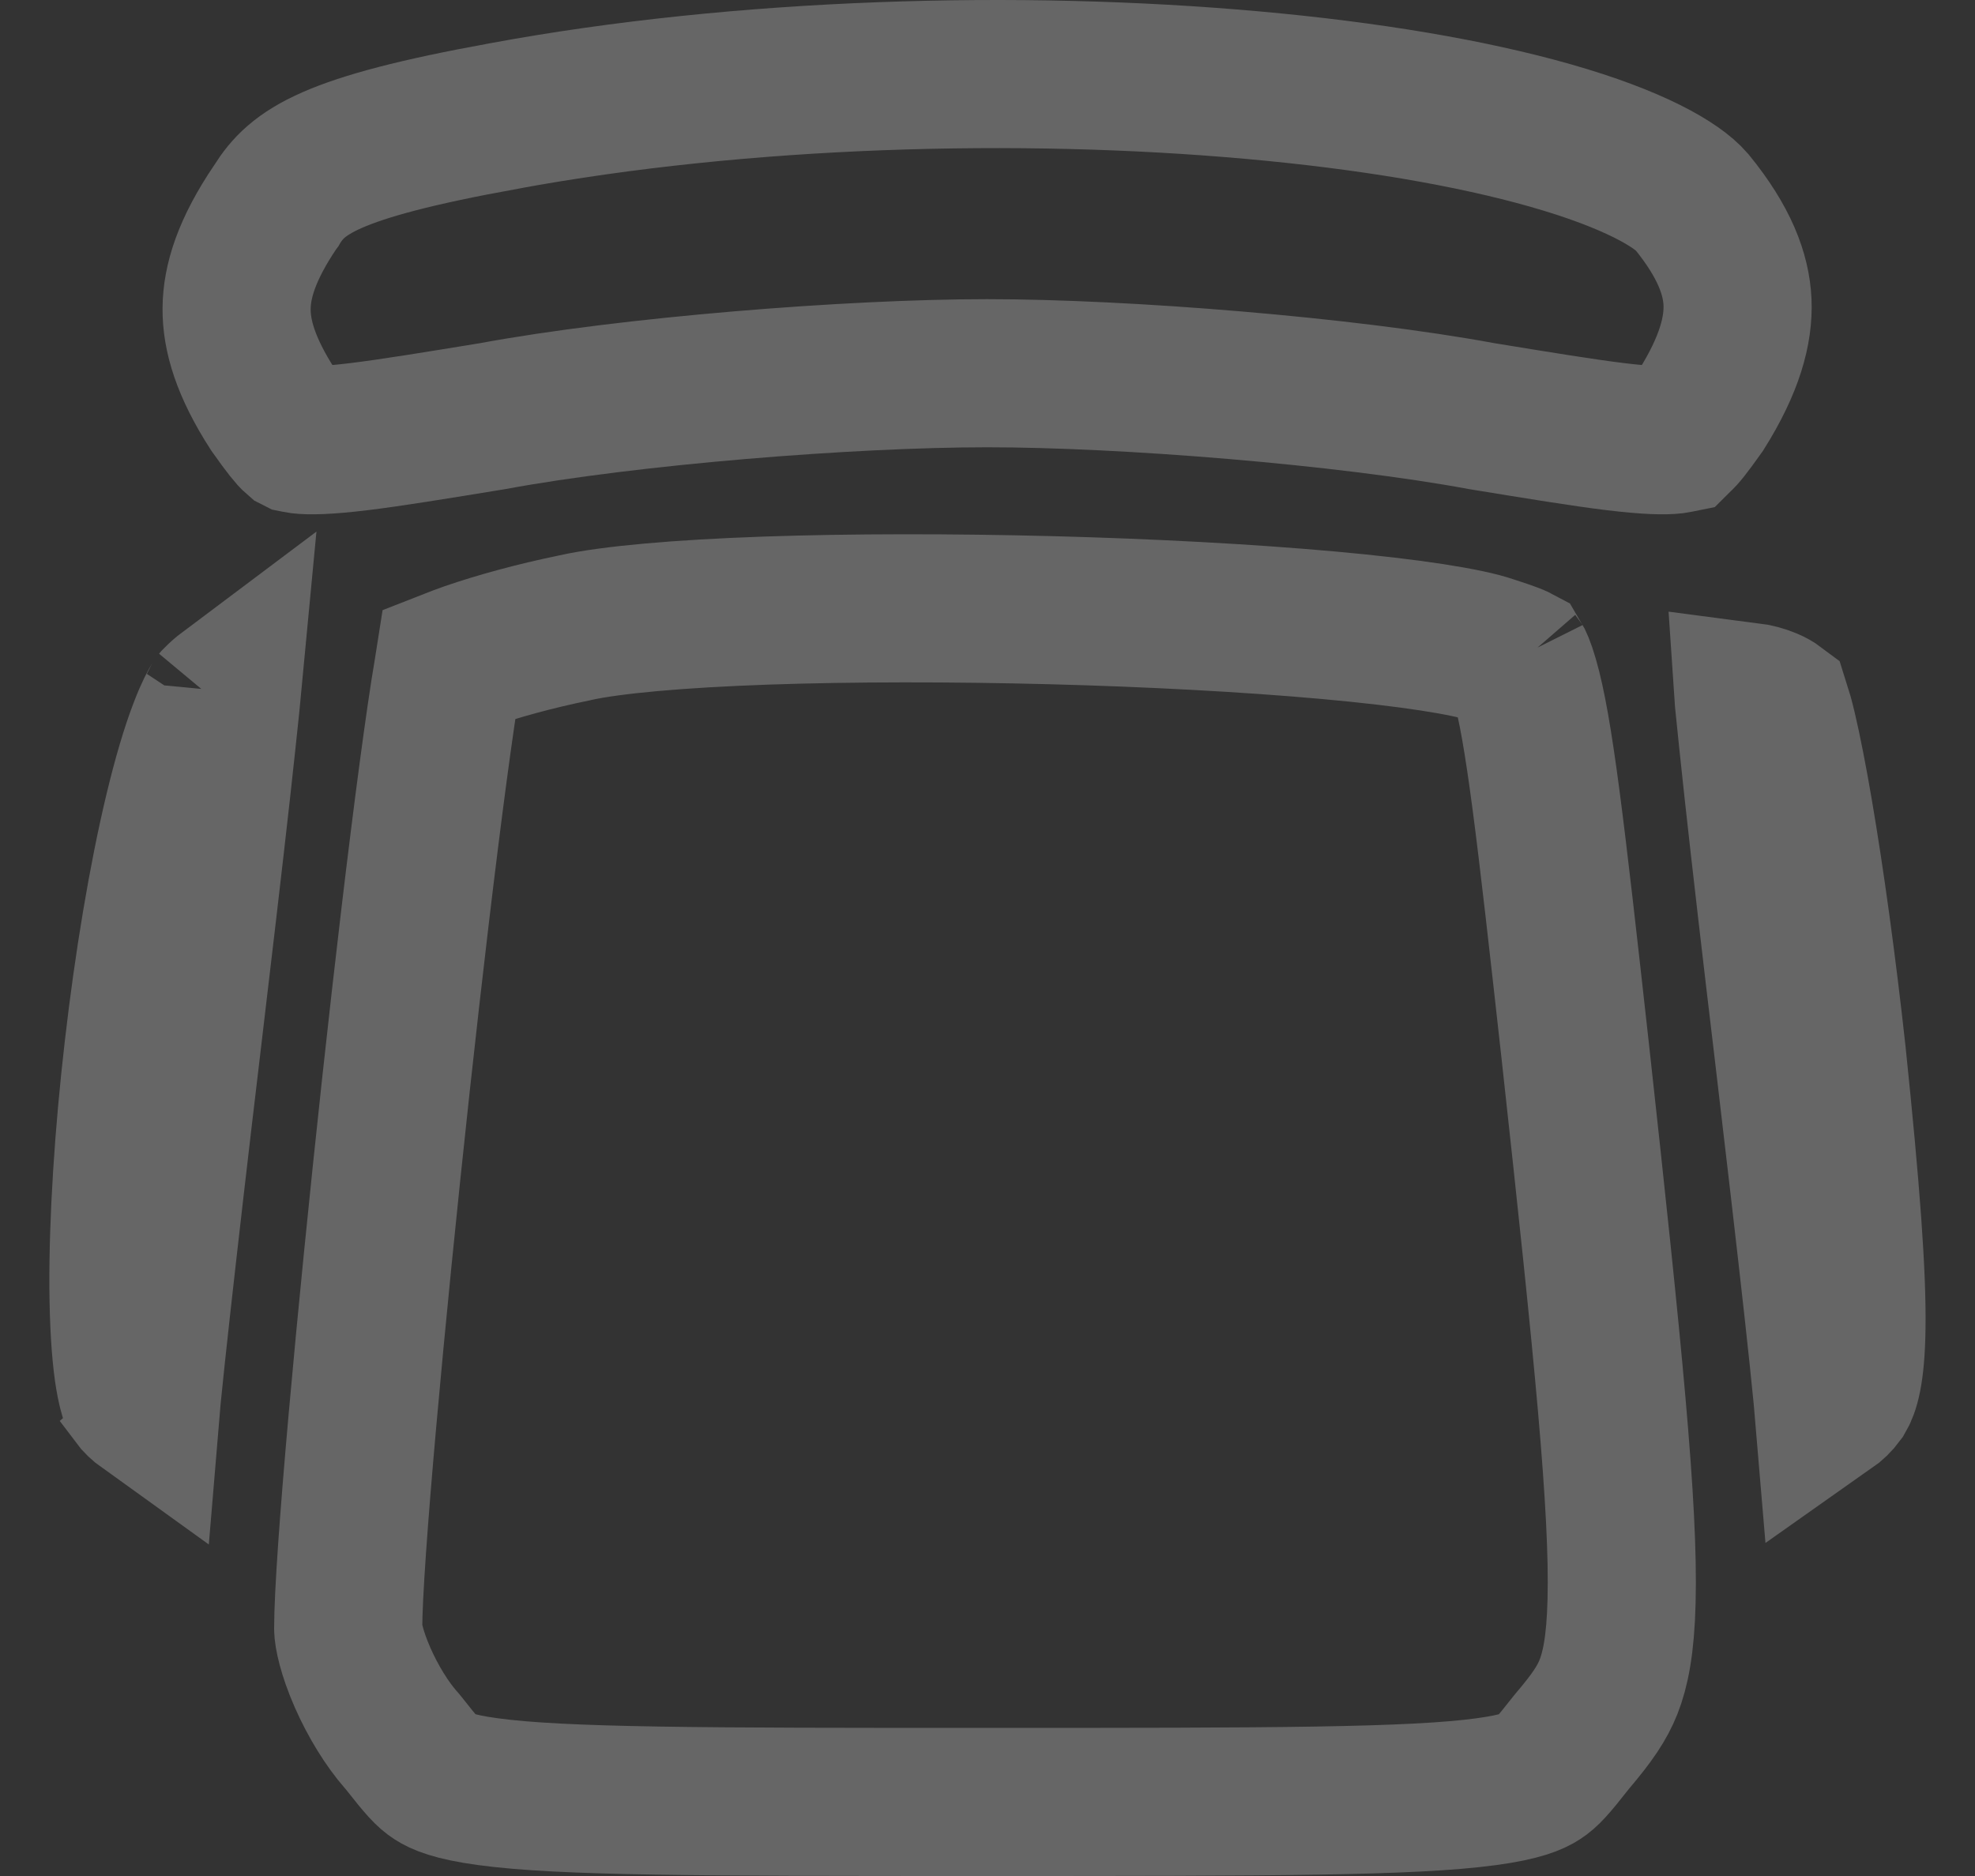 <svg fill="none" height="19" viewBox="0 0 20 19" width="20" xmlns="http://www.w3.org/2000/svg">
    <rect x="0" y="0" width="20" height="19" fill="#333333" stroke="none"/>
    <g id="Group 2225">
        <path d="M5.107 1.174L5.104 1.175C3.323 1.496 3.012 1.744 2.802 2.075L2.797 2.084L2.791 2.092C2.497 2.526 2.398 2.851 2.396 3.125C2.394 3.396 2.486 3.717 2.762 4.145C2.904 4.345 2.957 4.409 2.994 4.441C2.996 4.442 2.997 4.444 2.999 4.445C3.004 4.446 3.017 4.45 3.041 4.453C3.132 4.464 3.301 4.463 3.638 4.422C3.965 4.382 4.393 4.312 4.987 4.215C6.368 3.959 8.604 3.78 9.997 3.78C11.39 3.78 13.626 3.959 15.007 4.215C15.601 4.312 16.029 4.382 16.356 4.422C16.693 4.463 16.861 4.464 16.953 4.453C16.977 4.45 16.99 4.446 16.995 4.445C16.996 4.444 16.998 4.442 17 4.441C17.037 4.409 17.089 4.346 17.229 4.149C17.517 3.69 17.607 3.344 17.595 3.059C17.582 2.778 17.464 2.452 17.132 2.045C16.983 1.871 16.544 1.612 15.7 1.372C14.896 1.143 13.857 0.967 12.681 0.862C10.328 0.651 7.516 0.729 5.107 1.174Z"
              id="Vector"
              stroke="white" stroke-opacity="0.25" stroke-width="1.5"/>
        <path d="M5.826 6.357L5.826 6.357L5.814 6.36C5.412 6.442 5.032 6.548 4.748 6.646C4.672 6.673 4.606 6.698 4.55 6.72C4.546 6.746 4.541 6.774 4.535 6.804C4.493 7.051 4.442 7.402 4.385 7.829C4.271 8.682 4.137 9.816 4.009 10.991C3.751 13.364 3.526 15.822 3.526 16.494C3.526 16.556 3.56 16.736 3.672 16.991C3.778 17.232 3.92 17.462 4.061 17.622L4.075 17.638L4.088 17.654C4.274 17.891 4.333 17.954 4.403 17.999C4.461 18.037 4.586 18.098 4.942 18.146C5.693 18.248 7.073 18.25 9.997 18.25C12.921 18.25 14.301 18.248 15.052 18.146C15.408 18.098 15.533 18.037 15.591 17.999C15.661 17.954 15.72 17.891 15.906 17.654L15.914 17.644L15.923 17.633C16.124 17.396 16.223 17.25 16.289 17.084C16.356 16.914 16.41 16.668 16.421 16.215C16.445 15.277 16.288 13.709 15.952 10.648C15.702 8.396 15.586 7.385 15.439 6.879C15.403 6.753 15.374 6.696 15.362 6.676C15.347 6.668 15.291 6.644 15.108 6.585L15.108 6.585L15.096 6.581C14.863 6.5 14.292 6.408 13.448 6.332C12.636 6.259 11.65 6.206 10.645 6.18C9.641 6.154 8.627 6.154 7.759 6.184C6.874 6.215 6.193 6.276 5.826 6.357ZM15.355 6.666C15.355 6.666 15.356 6.668 15.359 6.671C15.356 6.667 15.355 6.666 15.355 6.666Z"
              id="Vector_2"
              stroke="white" stroke-opacity="0.25" stroke-width="1.5"/>
        <path d="M2.192 7.095L2.187 7.101L2.181 7.107C2.186 7.102 2.185 7.103 2.18 7.111C2.167 7.133 2.12 7.211 2.054 7.385C1.973 7.595 1.89 7.876 1.808 8.217C1.645 8.897 1.502 9.755 1.402 10.625C1.301 11.496 1.246 12.357 1.25 13.044C1.253 13.389 1.27 13.673 1.3 13.885C1.327 14.07 1.355 14.14 1.355 14.144C1.389 14.19 1.431 14.229 1.477 14.262C1.48 14.226 1.484 14.189 1.487 14.152C1.51 13.918 1.543 13.61 1.583 13.249C1.663 12.527 1.771 11.59 1.887 10.618C2.002 9.648 2.111 8.724 2.19 8.016C2.229 7.662 2.261 7.364 2.284 7.143C2.289 7.091 2.293 7.044 2.297 7.002C2.265 7.026 2.229 7.057 2.192 7.095ZM1.704 14.348C1.704 14.348 1.702 14.348 1.699 14.348L1.704 14.348Z"
              id="Vector_3"
              stroke="white" stroke-opacity="0.25" stroke-width="1.5"/>
        <path d="M17.904 7.107C17.845 7.082 17.776 7.064 17.706 7.055C17.707 7.07 17.709 7.085 17.71 7.101C17.733 7.33 17.765 7.635 17.804 7.996C17.883 8.716 17.991 9.649 18.107 10.618C18.222 11.59 18.331 12.527 18.411 13.249C18.451 13.61 18.483 13.918 18.506 14.152C18.51 14.189 18.514 14.226 18.517 14.262C18.564 14.229 18.607 14.188 18.642 14.14C18.681 14.074 18.743 13.928 18.749 13.441C18.756 12.908 18.696 12.076 18.551 10.68C18.452 9.775 18.331 8.9 18.215 8.221C18.157 7.881 18.101 7.598 18.052 7.389C18.027 7.284 18.005 7.206 17.988 7.153C17.988 7.153 17.988 7.153 17.988 7.153C17.972 7.141 17.945 7.124 17.904 7.107ZM18.29 14.348C18.29 14.348 18.291 14.348 18.294 14.348L18.29 14.348Z"
              id="Vector_4"
              stroke="white" stroke-opacity="0.25" stroke-width="1.5"/>
    </g>
</svg>
